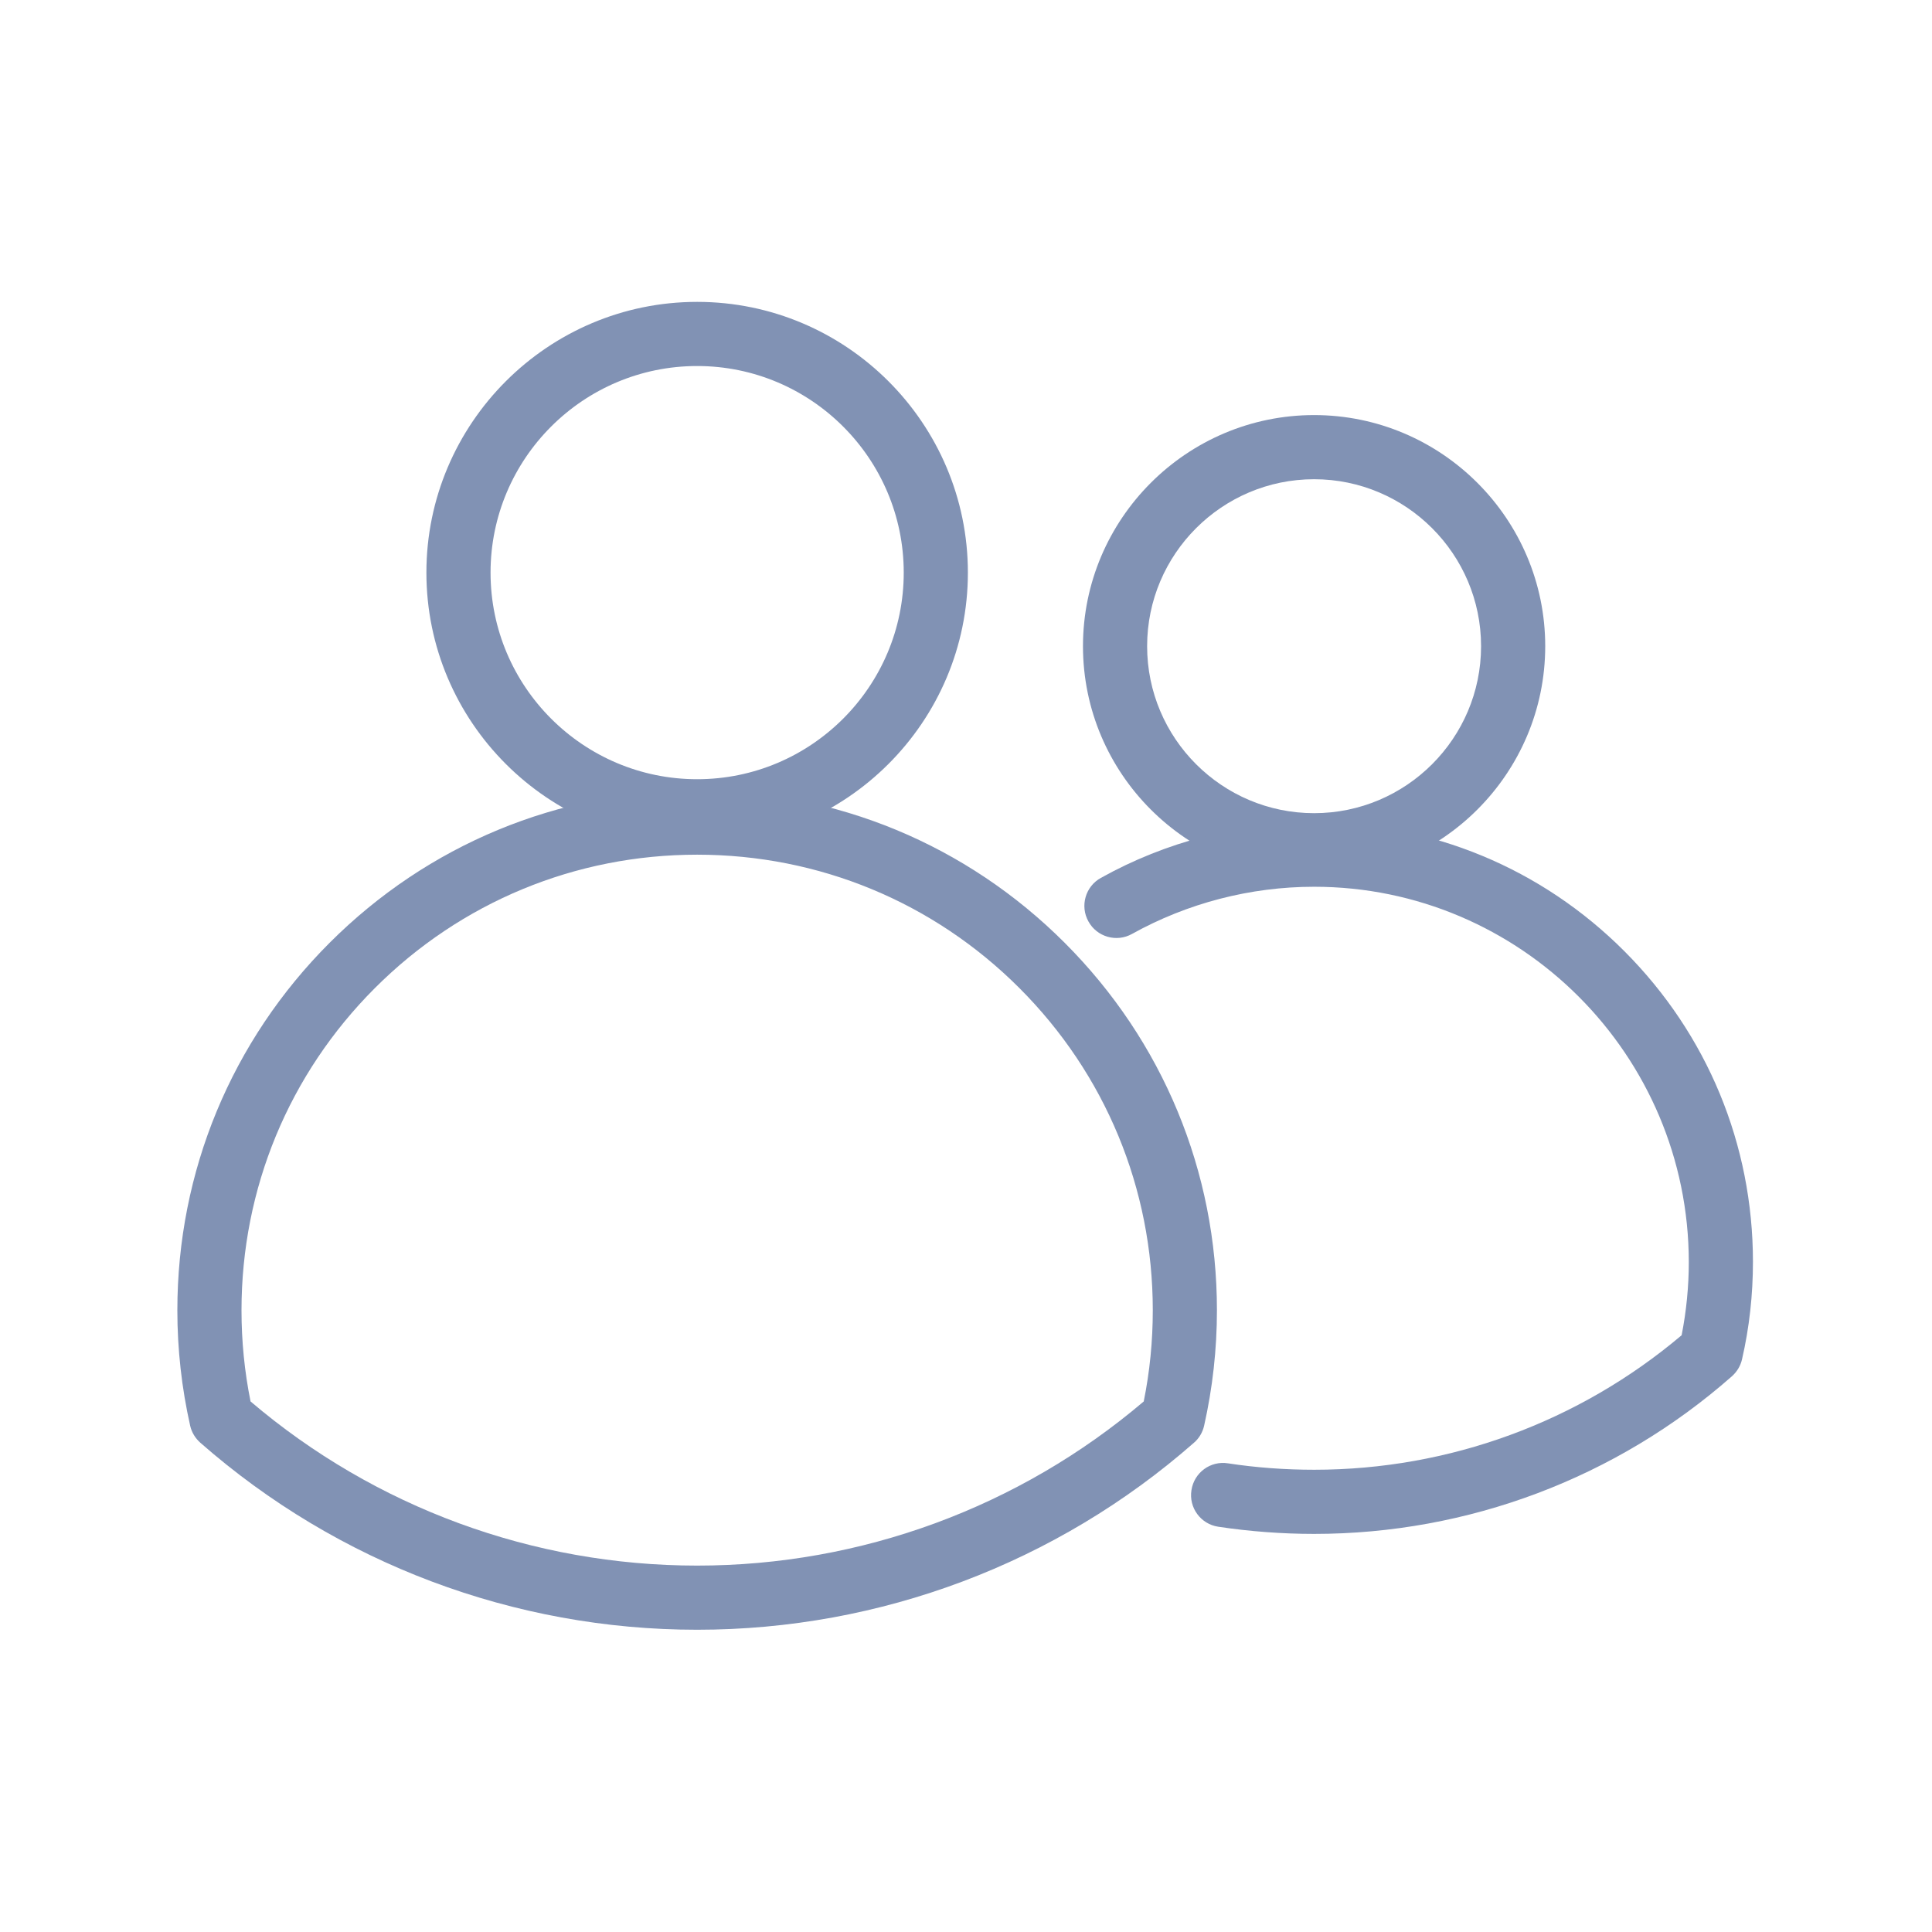 <?xml version="1.0" standalone="no"?><!DOCTYPE svg PUBLIC "-//W3C//DTD SVG 1.1//EN" "http://www.w3.org/Graphics/SVG/1.1/DTD/svg11.dtd"><svg class="icon" width="200px" height="200.00px" viewBox="0 0 1024 1024" version="1.1" xmlns="http://www.w3.org/2000/svg"><path fill="#8192b4" d="M369.5 447C290.4 447 226 382.6 226 303.5S290.4 160 369.5 160 513 224.4 513 303.5 448.6 447 369.5 447z m0-253C309.1 194 260 243.1 260 303.5S309.1 413 369.5 413 479 363.9 479 303.5 429.9 194 369.5 194z"  /><path fill="#8192b4" d="M369.5 863.8c-97 0-190.5-35.2-263.3-99.1-2.7-2.4-4.6-5.5-5.4-9-4.5-20-6.8-40.5-6.8-61.2 0-73.6 28.7-142.8 80.7-194.8S295.9 419 369.5 419s142.8 28.7 194.8 80.7S645 620.9 645 694.5c0 20.6-2.3 41.2-6.8 61.2-0.8 3.5-2.7 6.7-5.4 9-72.8 63.9-166.3 99.1-263.3 99.1z m-236.7-121c66 56.2 149.8 87 236.7 87 86.9 0 170.7-30.9 236.7-87 3.2-15.8 4.8-32 4.8-48.3 0-64.5-25.1-125.2-70.7-170.8C494.7 478.1 434 453 369.5 453s-125.2 25.1-170.8 70.7S128 630 128 694.5c0 16.3 1.6 32.5 4.8 48.3zM696.5 465C629 465 574 410 574 342.5S629 220 696.5 220 819 275 819 342.5 764 465 696.5 465z m0-211c-48.8 0-88.5 39.7-88.5 88.5s39.7 88.5 88.5 88.5 88.5-39.7 88.5-88.5-39.7-88.5-88.5-88.5z"  /><path fill="#8192b4" d="M696.5 813c-17 0-34.1-1.3-50.8-3.8-9.3-1.4-15.7-10.1-14.2-19.4 1.4-9.3 10.1-15.7 19.4-14.2 15 2.3 30.4 3.4 45.7 3.4 71.4 0 140.3-25.3 194.7-71.3 2.5-12.7 3.8-25.8 3.8-38.8C895 559.2 806 470 696.5 470c-33.8 0-67.2 8.7-96.5 25-8.2 4.6-18.6 1.6-23.1-6.6-4.6-8.2-1.6-18.6 6.6-23.1C617.9 446.1 657 436 696.6 436c62.1 0 120.5 24.2 164.4 68.2 43.9 44 68.1 102.4 68.1 164.6 0 17.4-1.9 34.8-5.8 51.7-0.8 3.5-2.7 6.6-5.4 9C856.7 783.4 778 813 696.5 813z"  /></svg>